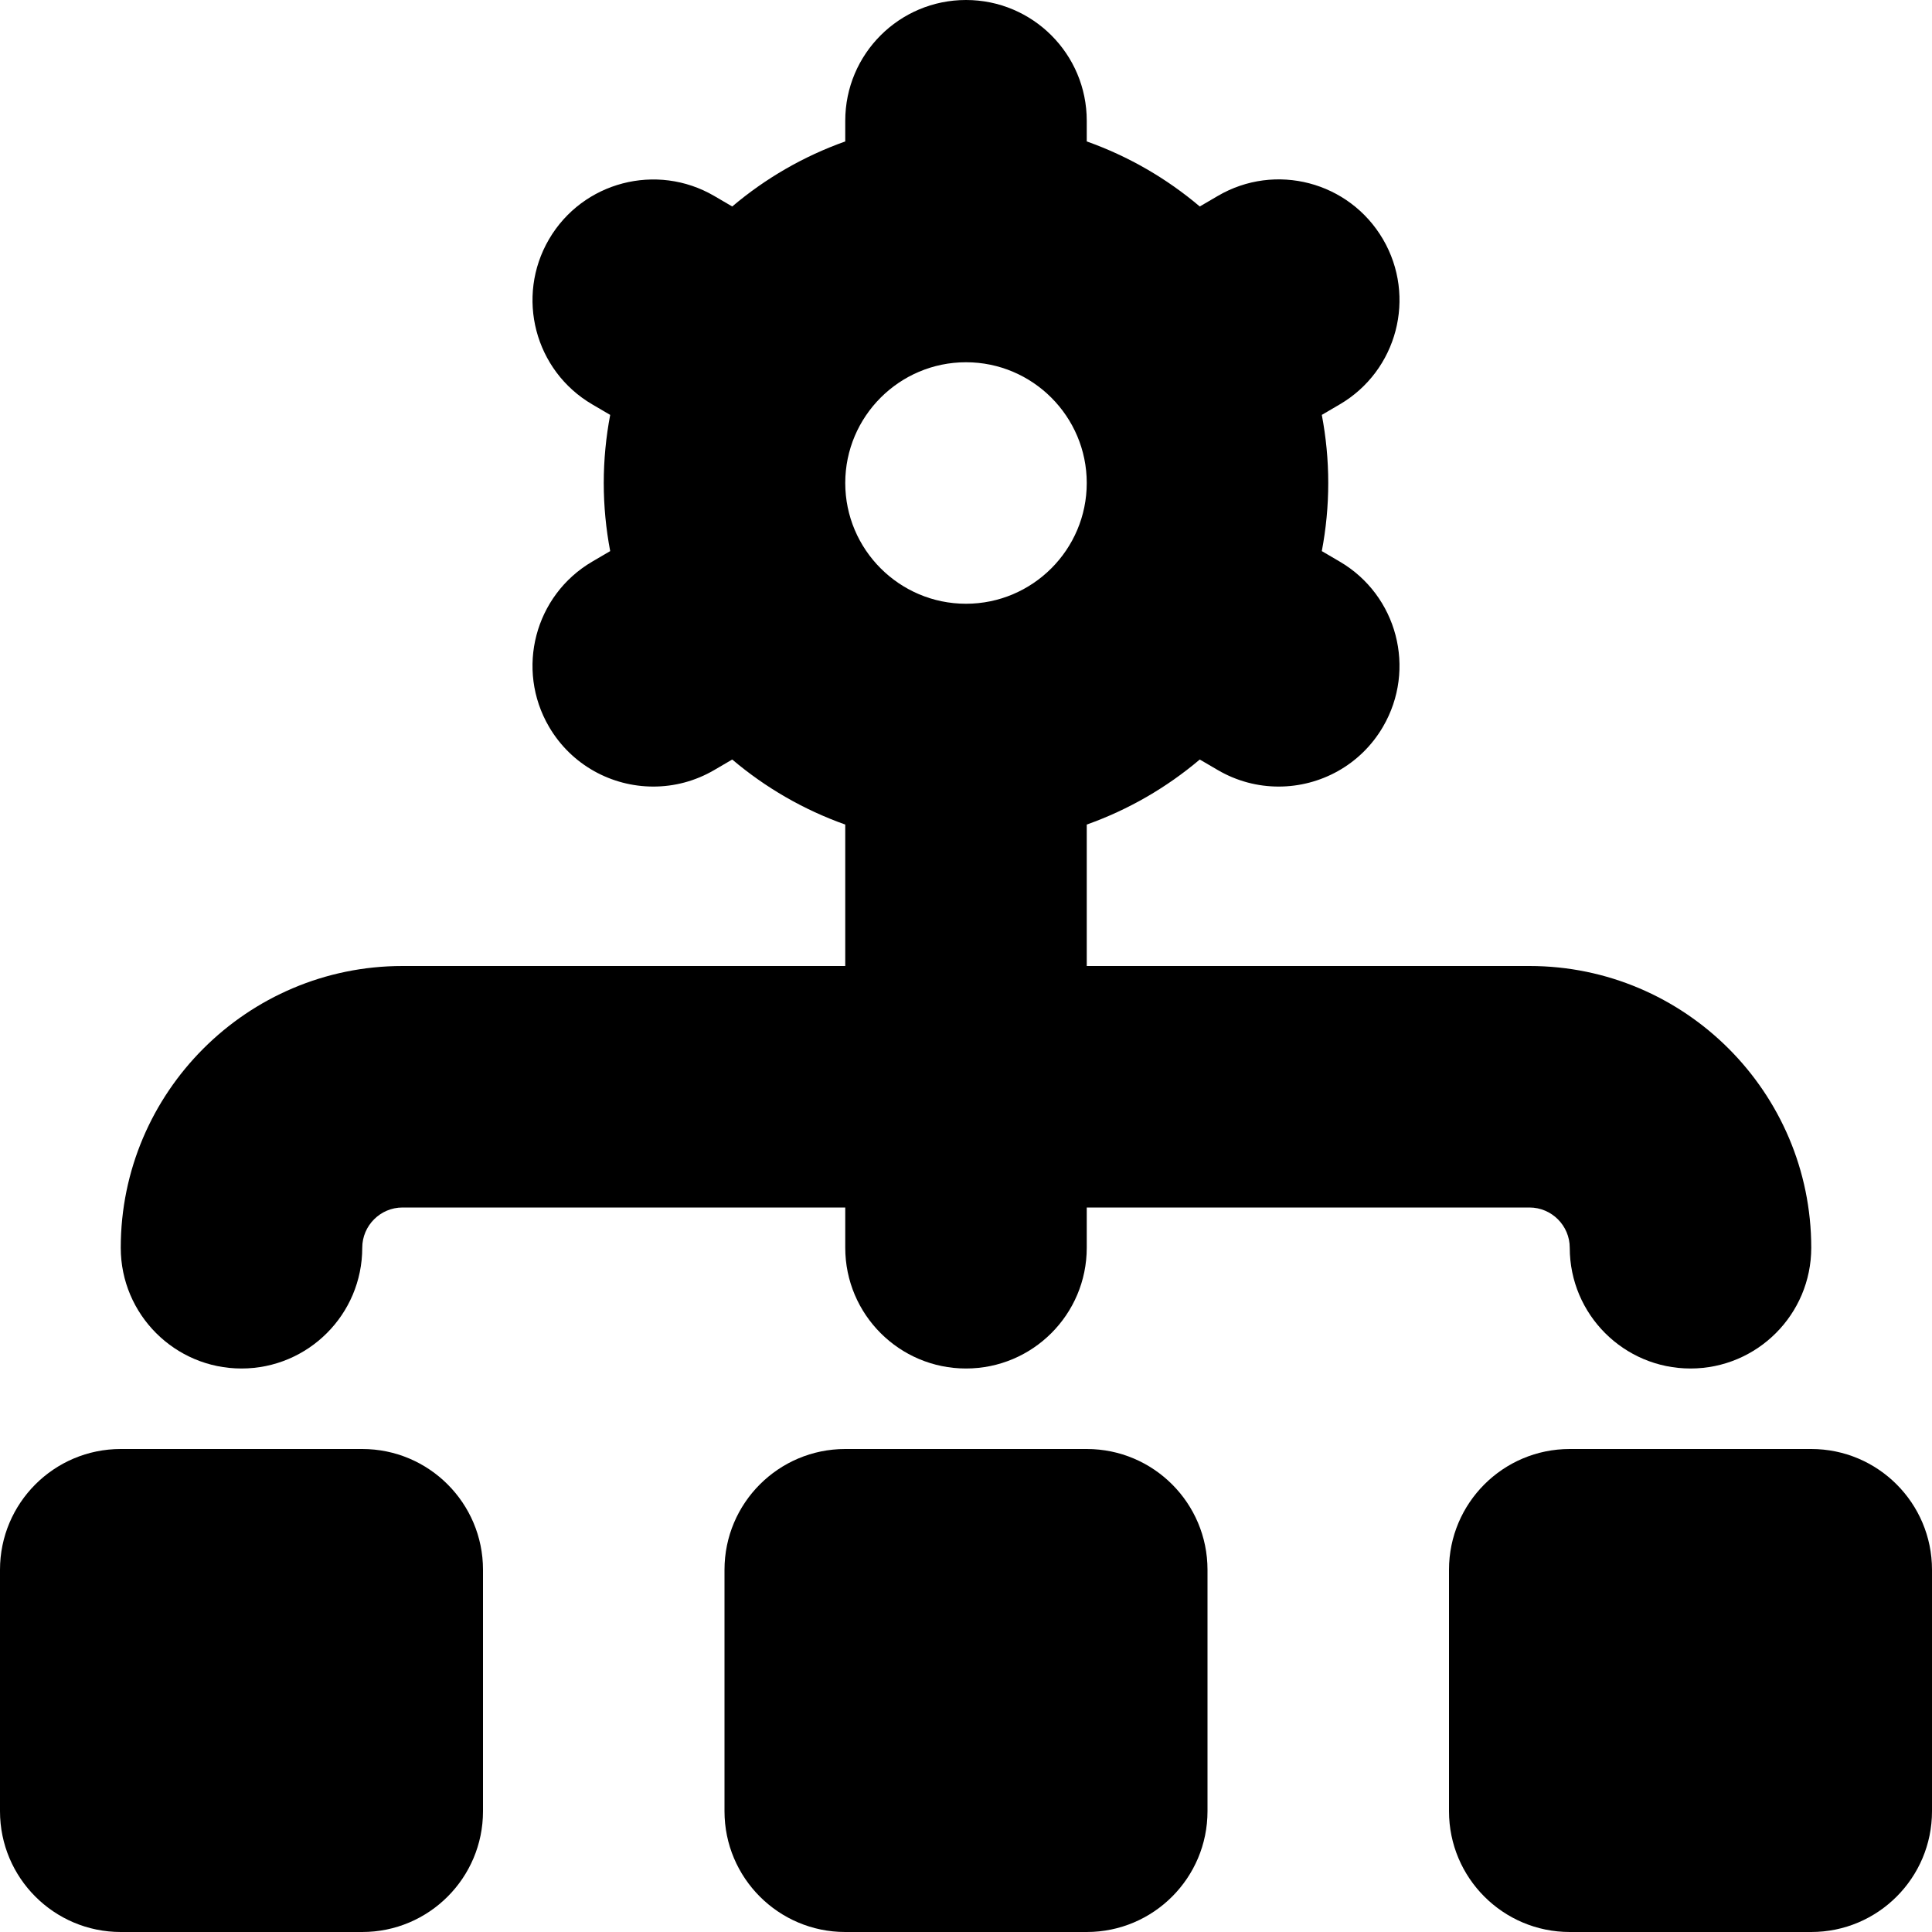 <?xml version="1.0" encoding="UTF-8"?>
<svg xmlns="http://www.w3.org/2000/svg" id="Layer_1" data-name="Layer 1" viewBox="0 0 24 24">
  <path d="m15,19.5v3c0,.828-.672,1.5-1.5,1.5h-3c-.828,0-1.5-.672-1.5-1.5v-3c0-.828.672-1.5,1.5-1.5h3c.828,0,1.5.672,1.5,1.5Zm-10.5-1.5H1.5c-.828,0-1.5.672-1.5,1.5v3c0,.828.672,1.5,1.5,1.5h3c.828,0,1.5-.672,1.5-1.5v-3c0-.828-.672-1.5-1.5-1.5Zm18,0h-3c-.828,0-1.5.672-1.5,1.5v3c0,.828.672,1.5,1.5,1.5h3c.828,0,1.5-.672,1.5-1.5v-3c0-.828-.672-1.5-1.5-1.5ZM1.5,15.5c0-1.93,1.57-3.5,3.5-3.5h5.5v-1.757c-.518-.184-.992-.459-1.404-.808l-.224.131c-.238.139-.498.205-.756.205-.516,0-1.017-.266-1.296-.743-.418-.715-.177-1.634.538-2.052l.222-.13c-.052-.274-.08-.557-.08-.846s.028-.572.08-.846l-.222-.13c-.715-.418-.956-1.336-.538-2.052.419-.716,1.338-.954,2.052-.538l.224.131c.411-.348.886-.624,1.404-.808v-.257c0-.829.672-1.5,1.5-1.5s1.5.671,1.5,1.5v.257c.518.184.992.459,1.404.808l.224-.131c.714-.418,1.632-.179,2.052.538.418.715.177,1.634-.538,2.052l-.222.13c.052.274.08.557.08.846s-.028.572-.08.846l.222.13c.715.418.956,1.336.538,2.052-.279.478-.781.743-1.296.743-.258,0-.518-.066-.756-.205l-.224-.131c-.411.348-.886.624-1.404.808v1.757h5.5c1.93,0,3.5,1.57,3.5,3.5,0,.828-.672,1.5-1.5,1.5s-1.5-.672-1.5-1.5c0-.275-.225-.5-.5-.5h-5.5v.5c0,.828-.672,1.5-1.5,1.5s-1.5-.672-1.5-1.5v-.5h-5.5c-.275,0-.5.225-.5.5,0,.828-.672,1.5-1.5,1.5s-1.5-.672-1.5-1.5ZM13.5,6c0-.827-.673-1.5-1.5-1.5s-1.5.673-1.5,1.5.673,1.5,1.5,1.5,1.5-.673,1.5-1.5Z"/>
</svg>
